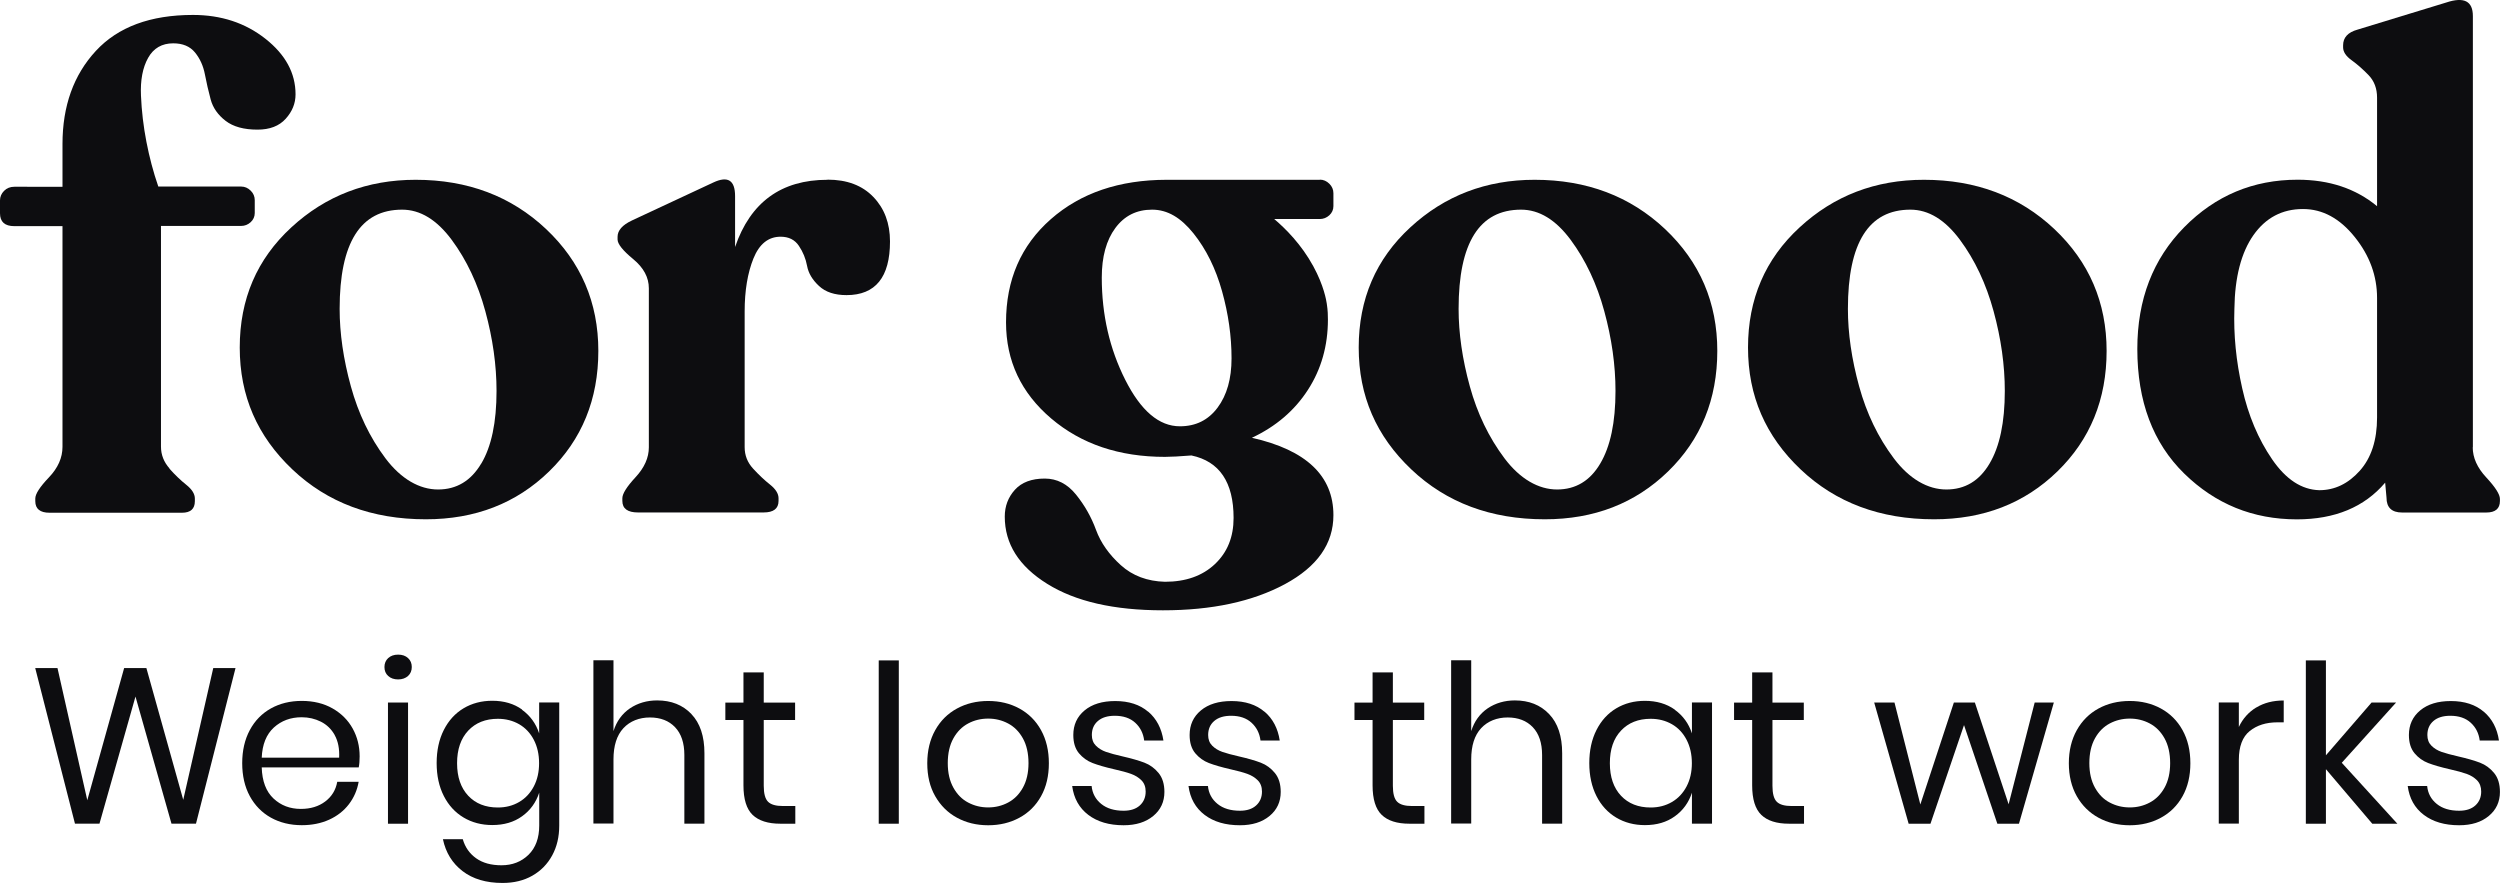 <?xml version="1.0" encoding="UTF-8"?><svg id="Layer_1" xmlns="http://www.w3.org/2000/svg" viewBox="0 0 354.86 125.34"><defs><style>.cls-1{fill:#0d0d10;}</style></defs><path class="cls-1" d="M24.06,66.49c-.8-.9-1.21-1.93-1.21-3.09v-31.33h11.38c.51,0,.96-.18,1.35-.53.38-.35.58-.79.58-1.3v-1.83c0-.51-.19-.97-.58-1.35-.38-.38-.84-.58-1.35-.58h-11.76c-.71-2.06-1.27-4.18-1.69-6.36-.42-2.18-.68-4.37-.77-6.55-.1-2.18.24-3.97,1.01-5.35.77-1.38,1.96-2.07,3.57-2.07,1.35,0,2.38.43,3.09,1.3.71.87,1.17,1.9,1.4,3.09.23,1.19.5,2.38.82,3.57.32,1.19,1.03,2.2,2.12,3.04,1.09.84,2.6,1.25,4.53,1.25,1.74,0,3.07-.51,4-1.54.93-1.03,1.4-2.18,1.4-3.47,0-3.02-1.43-5.65-4.29-7.9-2.86-2.25-6.28-3.37-10.27-3.37-6.04,0-10.64,1.7-13.79,5.11-3.15,3.41-4.73,7.81-4.73,13.21v6.07H2.03c-.58,0-1.06.19-1.45.58-.38.38-.58.84-.58,1.35v1.83c0,1.22.68,1.83,2.03,1.83h6.84v31.33c0,1.54-.64,2.99-1.93,4.34-1.29,1.35-1.93,2.35-1.93,2.99v.38c0,1.09.68,1.64,2.02,1.64h18.8c1.22,0,1.83-.55,1.83-1.64v-.38c0-.64-.4-1.29-1.2-1.93-.8-.64-1.61-1.41-2.41-2.31Z"/><path class="cls-1" d="M59,25.52c-6.88,0-12.76,2.25-17.64,6.75-4.89,4.5-7.33,10.18-7.33,17.06s2.49,12.58,7.47,17.3c4.98,4.72,11.3,7.08,18.94,7.08,7.01,0,12.84-2.26,17.5-6.79,4.66-4.53,6.99-10.24,6.99-17.11s-2.48-12.64-7.42-17.3c-4.95-4.66-11.12-6.99-18.51-6.99ZM68.3,65.81c-1.45,2.44-3.49,3.67-6.12,3.67s-5.25-1.48-7.47-4.43c-2.22-2.96-3.85-6.36-4.91-10.22-1.06-3.85-1.59-7.52-1.59-10.99,0-9.39,2.95-14.08,8.87-14.08,2.57,0,4.92,1.43,7.04,4.29,2.12,2.86,3.71,6.24,4.77,10.13,1.06,3.89,1.59,7.66,1.59,11.32,0,4.43-.72,7.88-2.17,10.31Z"/><path class="cls-1" d="M117.45,25.52c-6.55,0-10.93,3.18-13.11,9.54v-7.23c0-2.25-1.03-2.89-3.08-1.93l-11.57,5.4c-1.35.64-2.03,1.41-2.03,2.31v.38c0,.64.74,1.57,2.22,2.79,1.48,1.22,2.22,2.6,2.22,4.15v22.56c0,1.48-.63,2.89-1.88,4.24-1.25,1.35-1.88,2.35-1.88,2.99v.38c0,1.09.74,1.64,2.22,1.64h17.83c1.41,0,2.12-.55,2.12-1.64v-.38c0-.64-.4-1.29-1.2-1.93-.81-.64-1.61-1.4-2.41-2.27-.8-.87-1.2-1.88-1.2-3.04v-19.28c0-2.95.42-5.46,1.25-7.52.83-2.05,2.12-3.08,3.85-3.08,1.16,0,2.02.43,2.6,1.3.58.86.97,1.81,1.16,2.84.19,1.03.75,1.98,1.69,2.85.93.87,2.23,1.3,3.91,1.3,4.11,0,6.17-2.54,6.17-7.62,0-2.57-.79-4.68-2.36-6.31-1.57-1.64-3.74-2.46-6.51-2.46Z"/><path class="cls-1" d="M217.83,25.52c-6.88,0-12.76,2.25-17.64,6.75-4.89,4.5-7.33,10.18-7.33,17.06s2.49,12.58,7.47,17.3c4.98,4.72,11.3,7.08,18.94,7.08,7.01,0,12.84-2.26,17.5-6.79,4.66-4.53,6.99-10.24,6.99-17.11s-2.48-12.64-7.42-17.3c-4.95-4.66-11.12-6.99-18.51-6.99ZM227.14,65.81c-1.44,2.44-3.49,3.67-6.12,3.67s-5.25-1.48-7.47-4.43c-2.22-2.96-3.86-6.36-4.92-10.22-1.06-3.85-1.59-7.52-1.59-10.99,0-9.39,2.95-14.08,8.87-14.08,2.57,0,4.92,1.43,7.04,4.29,2.12,2.86,3.71,6.24,4.77,10.13,1.06,3.89,1.59,7.66,1.59,11.32,0,4.43-.72,7.88-2.17,10.31Z"/><path class="cls-1" d="M273.09,25.52c-6.88,0-12.76,2.25-17.64,6.75-4.89,4.5-7.33,10.18-7.33,17.06s2.49,12.58,7.47,17.3c4.98,4.72,11.3,7.08,18.94,7.08,7.01,0,12.84-2.26,17.5-6.79,4.66-4.53,6.99-10.24,6.99-17.11s-2.48-12.64-7.42-17.3c-4.95-4.66-11.12-6.99-18.51-6.99ZM282.4,65.81c-1.44,2.44-3.48,3.67-6.12,3.67s-5.25-1.48-7.47-4.43c-2.22-2.96-3.86-6.36-4.92-10.22-1.06-3.85-1.59-7.52-1.59-10.99,0-9.39,2.95-14.08,8.87-14.08,2.57,0,4.92,1.43,7.04,4.29,2.12,2.86,3.71,6.24,4.77,10.13,1.06,3.89,1.59,7.66,1.59,11.32,0,4.43-.72,7.88-2.17,10.31Z"/><path class="cls-1" d="M351.01,63.5V2.28c0-2.12-1.25-2.76-3.76-1.93l-12.63,3.86c-1.35.38-2.03,1.12-2.03,2.22v.29c0,.64.4,1.25,1.21,1.83.8.58,1.61,1.29,2.41,2.12.8.83,1.2,1.9,1.2,3.18v15.42c-3.02-2.5-6.78-3.76-11.28-3.76-6.3,0-11.67,2.25-16.1,6.75-4.43,4.5-6.65,10.25-6.65,17.26,0,7.46,2.22,13.35,6.65,17.69,4.43,4.34,9.77,6.51,16,6.51,5.4,0,9.58-1.74,12.53-5.21l.19,2.12c0,1.41.74,2.12,2.22,2.12h11.95c1.28,0,1.93-.55,1.93-1.64v-.29c0-.64-.64-1.65-1.93-3.04-1.29-1.38-1.93-2.81-1.93-4.29ZM337.41,59.26c0,3.21-.82,5.74-2.46,7.57-1.64,1.83-3.55,2.75-5.74,2.75-2.51-.07-4.74-1.53-6.7-4.39-1.96-2.86-3.38-6.22-4.24-10.07-.87-3.86-1.24-7.62-1.11-11.28.06-4.5.97-7.99,2.7-10.46,1.74-2.47,4.08-3.71,7.04-3.71,2.76,0,5.21,1.32,7.33,3.96,2.12,2.63,3.18,5.52,3.18,8.67v16.97Z"/><path class="cls-1" d="M187.34,25.52h-21.74,0c-6.73.01-12.21,1.87-16.44,5.59-4.24,3.73-6.36,8.61-6.36,14.65,0,5.47,2.14,10.01,6.41,13.64,4.27,3.63,9.65,5.45,16.15,5.45.83,0,2.09-.07,3.76-.2,3.98.84,5.98,3.8,5.98,8.87,0,2.7-.88,4.88-2.65,6.55-1.77,1.67-4.13,2.51-7.09,2.51-2.51-.07-4.6-.85-6.27-2.36-1.67-1.51-2.85-3.18-3.52-5.01-.67-1.83-1.62-3.5-2.84-5.01-1.22-1.51-2.7-2.27-4.43-2.27-1.87,0-3.28.53-4.24,1.59-.96,1.06-1.44,2.33-1.44,3.81,0,3.86,2,7.04,6.02,9.54,4.02,2.51,9.49,3.76,16.43,3.76s12.71-1.24,17.31-3.71c4.6-2.48,6.89-5.74,6.89-9.79,0-5.59-3.86-9.25-11.57-10.99,3.41-1.6,6.06-3.87,7.95-6.8,1.89-2.92,2.84-6.25,2.84-9.98,0-.55-.01-1.29-.16-2.25-.07-.47-.41-2.56-1.91-5.31-1.7-3.12-3.96-5.36-5.55-6.71h6.47c.51,0,.96-.18,1.35-.53.38-.35.58-.79.58-1.3v-1.83c0-.51-.19-.97-.58-1.35-.38-.38-.84-.58-1.35-.58ZM172.83,57.86c-1.32,1.77-3.1,2.65-5.35,2.65-2.96,0-5.54-2.2-7.76-6.6-2.22-4.4-3.33-9.24-3.33-14.51,0-2.95.64-5.3,1.93-7.04,1.29-1.74,3.02-2.6,5.21-2.6s4.08,1.13,5.88,3.37c1.8,2.25,3.15,4.98,4.05,8.2.9,3.22,1.35,6.4,1.35,9.54,0,2.89-.66,5.22-1.98,6.99Z"/><path class="cls-1" d="M33.43,94.83l-5.61,22.08h-3.48l-5.11-18.04-5.11,18.04h-3.48l-5.64-22.08h3.16l4.23,18.76,5.23-18.76h3.16l5.23,18.7,4.26-18.7h3.13Z"/><path class="cls-1" d="M50.9,108.93h-13.75c.06,1.96.62,3.43,1.68,4.42,1.05.98,2.34,1.47,3.87,1.47,1.38,0,2.53-.35,3.46-1.05.93-.7,1.5-1.63,1.71-2.8h3.04c-.21,1.19-.67,2.25-1.39,3.19-.72.94-1.66,1.67-2.8,2.19-1.15.52-2.44.78-3.88.78-1.65,0-3.11-.36-4.39-1.07-1.27-.71-2.27-1.73-2.99-3.05-.72-1.33-1.08-2.89-1.08-4.68s.36-3.36,1.08-4.7c.72-1.34,1.72-2.36,2.99-3.07s2.74-1.07,4.39-1.07,3.13.36,4.37,1.07c1.24.71,2.19,1.66,2.85,2.85.66,1.19.99,2.51.99,3.95,0,.61-.04,1.13-.13,1.57ZM47.52,104.35c-.48-.86-1.14-1.49-1.97-1.91-.84-.42-1.74-.63-2.73-.63-1.57,0-2.88.49-3.95,1.46-1.06.97-1.64,2.4-1.72,4.28h10.99c.06-1.27-.15-2.34-.63-3.2Z"/><path class="cls-1" d="M55.1,93.41c.36-.32.82-.49,1.41-.49s1.05.16,1.41.49.53.75.53,1.27-.18.95-.53,1.27c-.36.32-.83.49-1.41.49s-1.05-.16-1.41-.49c-.36-.32-.53-.75-.53-1.27s.18-.94.53-1.27ZM57.92,99.72v17.2h-2.85v-17.2h2.85Z"/><path class="cls-1" d="M74.1,100.75c1.16.84,1.97,1.95,2.43,3.35v-4.39h2.85v17.48c0,1.59-.33,3-1,4.23-.67,1.23-1.61,2.19-2.82,2.88s-2.62,1.03-4.23,1.03c-2.32,0-4.21-.56-5.67-1.68-1.46-1.12-2.39-2.63-2.79-4.53h2.82c.33,1.15.97,2.05,1.9,2.71.93.66,2.12.99,3.59.99,1.55,0,2.82-.5,3.84-1.49,1.01-.99,1.52-2.38,1.52-4.15v-4.67c-.46,1.4-1.27,2.52-2.43,3.35-1.16.84-2.57,1.25-4.24,1.25-1.52,0-2.88-.36-4.07-1.07-1.19-.71-2.13-1.73-2.8-3.05-.68-1.33-1.02-2.89-1.02-4.68s.34-3.36,1.02-4.7c.68-1.34,1.61-2.36,2.8-3.07,1.19-.71,2.55-1.07,4.07-1.07,1.67,0,3.09.42,4.24,1.25ZM66.46,103.71c-1.05,1.12-1.58,2.66-1.58,4.62s.53,3.5,1.58,4.62c1.05,1.12,2.46,1.67,4.21,1.67,1.13,0,2.13-.26,3.02-.78.89-.52,1.58-1.26,2.08-2.21.5-.95.75-2.05.75-3.3s-.25-2.36-.75-3.32c-.5-.96-1.2-1.7-2.08-2.21-.89-.51-1.9-.77-3.02-.77-1.75,0-3.16.56-4.21,1.68Z"/><path class="cls-1" d="M98.14,101.36c1.23,1.28,1.85,3.14,1.85,5.56v9.99h-2.85v-9.74c0-1.71-.44-3.03-1.32-3.95-.88-.92-2.07-1.38-3.57-1.38s-2.82.51-3.76,1.52c-.94,1.01-1.41,2.49-1.41,4.43v9.11h-2.85v-23.18h2.85v10.06c.44-1.4,1.22-2.47,2.33-3.23,1.12-.75,2.41-1.13,3.87-1.13,2,0,3.62.64,4.86,1.93Z"/><path class="cls-1" d="M112.89,114.41v2.51h-2.13c-1.75,0-3.06-.42-3.93-1.25-.87-.84-1.3-2.23-1.3-4.2v-9.27h-2.57v-2.47h2.57v-4.29h2.88v4.29h4.45v2.47h-4.45v9.33c0,1.11.2,1.86.61,2.27.41.41,1.11.61,2.11.61h1.75Z"/><path class="cls-1" d="M127.58,93.74v23.18h-2.85v-23.18h2.85Z"/><path class="cls-1" d="M144.7,100.57c1.3.71,2.33,1.73,3.07,3.07.74,1.34,1.11,2.9,1.11,4.7s-.37,3.36-1.11,4.68c-.74,1.33-1.76,2.34-3.07,3.05-1.31.71-2.78,1.07-4.43,1.07s-3.13-.36-4.43-1.07c-1.31-.71-2.33-1.73-3.09-3.05s-1.13-2.89-1.13-4.68.38-3.36,1.13-4.7c.75-1.34,1.78-2.36,3.09-3.07,1.3-.71,2.78-1.07,4.43-1.07s3.13.36,4.43,1.07ZM137.43,102.69c-.87.46-1.57,1.16-2.1,2.11-.53.95-.8,2.13-.8,3.52s.27,2.54.8,3.49c.53.95,1.23,1.66,2.1,2.11.87.46,1.81.69,2.83.69s1.97-.23,2.83-.69c.87-.46,1.57-1.16,2.1-2.11.53-.95.8-2.11.8-3.49s-.27-2.57-.8-3.52c-.53-.95-1.23-1.65-2.1-2.11-.87-.46-1.81-.69-2.83-.69s-1.97.23-2.83.69Z"/><path class="cls-1" d="M162.99,101.02c1.18,1.01,1.89,2.38,2.15,4.09h-2.73c-.13-1.02-.55-1.86-1.27-2.52-.72-.66-1.69-.99-2.9-.99-1.02,0-1.82.24-2.4.74-.57.49-.86,1.15-.86,1.99,0,.63.19,1.13.58,1.52.39.39.87.68,1.44.88.57.2,1.36.41,2.36.64,1.27.29,2.3.59,3.09.89.78.3,1.45.79,2,1.46.55.67.83,1.57.83,2.69,0,1.4-.53,2.54-1.58,3.41-1.06.88-2.46,1.32-4.21,1.32-2.05,0-3.72-.49-5.01-1.47-1.29-.98-2.06-2.35-2.29-4.1h2.76c.1,1.04.56,1.89,1.36,2.54.8.65,1.86.97,3.18.97.98,0,1.75-.25,2.3-.75.55-.5.83-1.16.83-1.97,0-.67-.2-1.2-.6-1.6s-.89-.7-1.47-.91c-.58-.21-1.39-.43-2.41-.66-1.27-.29-2.29-.59-3.05-.88-.76-.29-1.41-.76-1.94-1.39-.53-.64-.8-1.5-.8-2.59,0-1.44.53-2.6,1.6-3.49,1.07-.89,2.52-1.33,4.35-1.33,1.94,0,3.5.51,4.68,1.52Z"/><path class="cls-1" d="M179.5,101.02c1.18,1.01,1.89,2.38,2.15,4.09h-2.73c-.13-1.02-.55-1.86-1.27-2.52-.72-.66-1.69-.99-2.9-.99-1.02,0-1.82.24-2.4.74-.57.49-.86,1.15-.86,1.99,0,.63.19,1.13.58,1.52.39.39.87.68,1.44.88.57.2,1.36.41,2.36.64,1.27.29,2.3.59,3.09.89.78.3,1.45.79,2,1.46.55.67.83,1.57.83,2.69,0,1.4-.53,2.54-1.58,3.41-1.06.88-2.46,1.32-4.21,1.32-2.05,0-3.72-.49-5.01-1.47-1.29-.98-2.06-2.35-2.29-4.1h2.76c.1,1.04.56,1.89,1.36,2.54.8.65,1.86.97,3.18.97.98,0,1.75-.25,2.3-.75.55-.5.83-1.16.83-1.97,0-.67-.2-1.2-.6-1.6s-.89-.7-1.47-.91c-.58-.21-1.39-.43-2.41-.66-1.27-.29-2.29-.59-3.05-.88-.76-.29-1.41-.76-1.94-1.39-.53-.64-.8-1.5-.8-2.59,0-1.44.53-2.6,1.6-3.49,1.07-.89,2.52-1.33,4.35-1.33,1.94,0,3.5.51,4.68,1.52Z"/><path class="cls-1" d="M202.19,114.41v2.51h-2.13c-1.76,0-3.07-.42-3.93-1.25-.87-.84-1.3-2.23-1.3-4.2v-9.27h-2.57v-2.47h2.57v-4.29h2.88v4.29h4.45v2.47h-4.45v9.33c0,1.11.2,1.86.61,2.27.41.41,1.11.61,2.11.61h1.75Z"/><path class="cls-1" d="M219.89,101.36c1.23,1.28,1.85,3.14,1.85,5.56v9.99h-2.85v-9.74c0-1.71-.44-3.03-1.32-3.95-.88-.92-2.07-1.38-3.57-1.38s-2.82.51-3.76,1.52c-.94,1.01-1.41,2.49-1.41,4.43v9.11h-2.85v-23.18h2.85v10.06c.44-1.4,1.22-2.47,2.33-3.23,1.12-.75,2.41-1.13,3.87-1.13,2,0,3.62.64,4.85,1.93Z"/><path class="cls-1" d="M237.73,100.75c1.16.84,1.97,1.95,2.43,3.35v-4.39h2.85v17.2h-2.85v-4.39c-.46,1.4-1.27,2.52-2.43,3.35-1.16.84-2.57,1.25-4.25,1.25-1.52,0-2.88-.36-4.07-1.07-1.19-.71-2.13-1.73-2.8-3.05s-1.02-2.89-1.02-4.68.34-3.36,1.02-4.7,1.61-2.36,2.8-3.07c1.19-.71,2.55-1.07,4.07-1.07,1.67,0,3.09.42,4.25,1.25ZM230.09,103.71c-1.06,1.12-1.58,2.66-1.58,4.62s.53,3.5,1.58,4.62c1.05,1.12,2.46,1.67,4.21,1.67,1.13,0,2.13-.26,3.02-.78.89-.52,1.58-1.26,2.08-2.21.5-.95.75-2.05.75-3.3s-.25-2.36-.75-3.32c-.5-.96-1.19-1.7-2.08-2.21-.89-.51-1.89-.77-3.02-.77-1.75,0-3.16.56-4.21,1.68Z"/><path class="cls-1" d="M256.07,114.41v2.51h-2.13c-1.76,0-3.07-.42-3.93-1.25-.87-.84-1.3-2.23-1.3-4.2v-9.27h-2.57v-2.47h2.57v-4.29h2.88v4.29h4.45v2.47h-4.45v9.33c0,1.11.2,1.86.61,2.27.41.41,1.11.61,2.11.61h1.75Z"/><path class="cls-1" d="M291.53,99.72l-4.95,17.2h-3.07l-4.73-14-4.76,14h-3.1l-4.89-17.2h2.88l3.67,14.47,4.76-14.47h2.98l4.79,14.44,3.7-14.44h2.73Z"/><path class="cls-1" d="M306.73,100.57c1.3.71,2.33,1.73,3.07,3.07.74,1.34,1.11,2.9,1.11,4.7s-.37,3.36-1.11,4.68c-.74,1.33-1.76,2.34-3.07,3.05-1.3.71-2.78,1.07-4.43,1.07s-3.13-.36-4.43-1.07c-1.3-.71-2.33-1.73-3.08-3.05-.75-1.33-1.13-2.89-1.13-4.68s.38-3.36,1.13-4.7c.75-1.34,1.78-2.36,3.08-3.07,1.3-.71,2.78-1.07,4.43-1.07s3.13.36,4.43,1.07ZM299.47,102.69c-.87.46-1.57,1.16-2.1,2.11-.53.95-.8,2.13-.8,3.52s.27,2.54.8,3.49c.53.95,1.23,1.66,2.1,2.11.87.46,1.81.69,2.84.69s1.97-.23,2.83-.69c.87-.46,1.57-1.16,2.1-2.11.53-.95.8-2.11.8-3.49s-.27-2.57-.8-3.52c-.53-.95-1.23-1.65-2.1-2.11-.87-.46-1.81-.69-2.83-.69s-1.97.23-2.84.69Z"/><path class="cls-1" d="M320.28,100.42c1.09-.66,2.38-.99,3.88-.99v3.1h-.88c-1.61,0-2.92.41-3.95,1.24-1.02.82-1.54,2.19-1.54,4.09v9.05h-2.85v-17.2h2.85v3.48c.56-1.19,1.39-2.11,2.47-2.77Z"/><path class="cls-1" d="M336.73,116.92l-6.58-7.74v7.74h-2.85v-23.18h2.85v13.47l6.48-7.49h3.48l-7.71,8.55,7.89,8.65h-3.57Z"/><path class="cls-1" d="M352.56,101.02c1.18,1.01,1.9,2.38,2.15,4.09h-2.73c-.13-1.02-.55-1.86-1.27-2.52-.72-.66-1.69-.99-2.9-.99-1.02,0-1.82.24-2.4.74-.57.49-.86,1.15-.86,1.99,0,.63.19,1.13.58,1.52.39.39.87.68,1.44.88s1.36.41,2.36.64c1.27.29,2.3.59,3.09.89.78.3,1.45.79,2,1.46.55.67.83,1.57.83,2.69,0,1.4-.53,2.54-1.58,3.41-1.05.88-2.46,1.32-4.21,1.32-2.05,0-3.72-.49-5.01-1.47-1.3-.98-2.06-2.35-2.29-4.1h2.76c.1,1.04.56,1.89,1.36,2.54.8.65,1.86.97,3.18.97.98,0,1.75-.25,2.3-.75.55-.5.83-1.16.83-1.97,0-.67-.2-1.2-.59-1.6-.4-.4-.89-.7-1.47-.91-.59-.21-1.39-.43-2.41-.66-1.27-.29-2.29-.59-3.05-.88-.76-.29-1.41-.76-1.94-1.39-.53-.64-.8-1.5-.8-2.59,0-1.44.53-2.6,1.6-3.49,1.07-.89,2.52-1.33,4.35-1.33,1.94,0,3.5.51,4.68,1.52Z"/></svg>